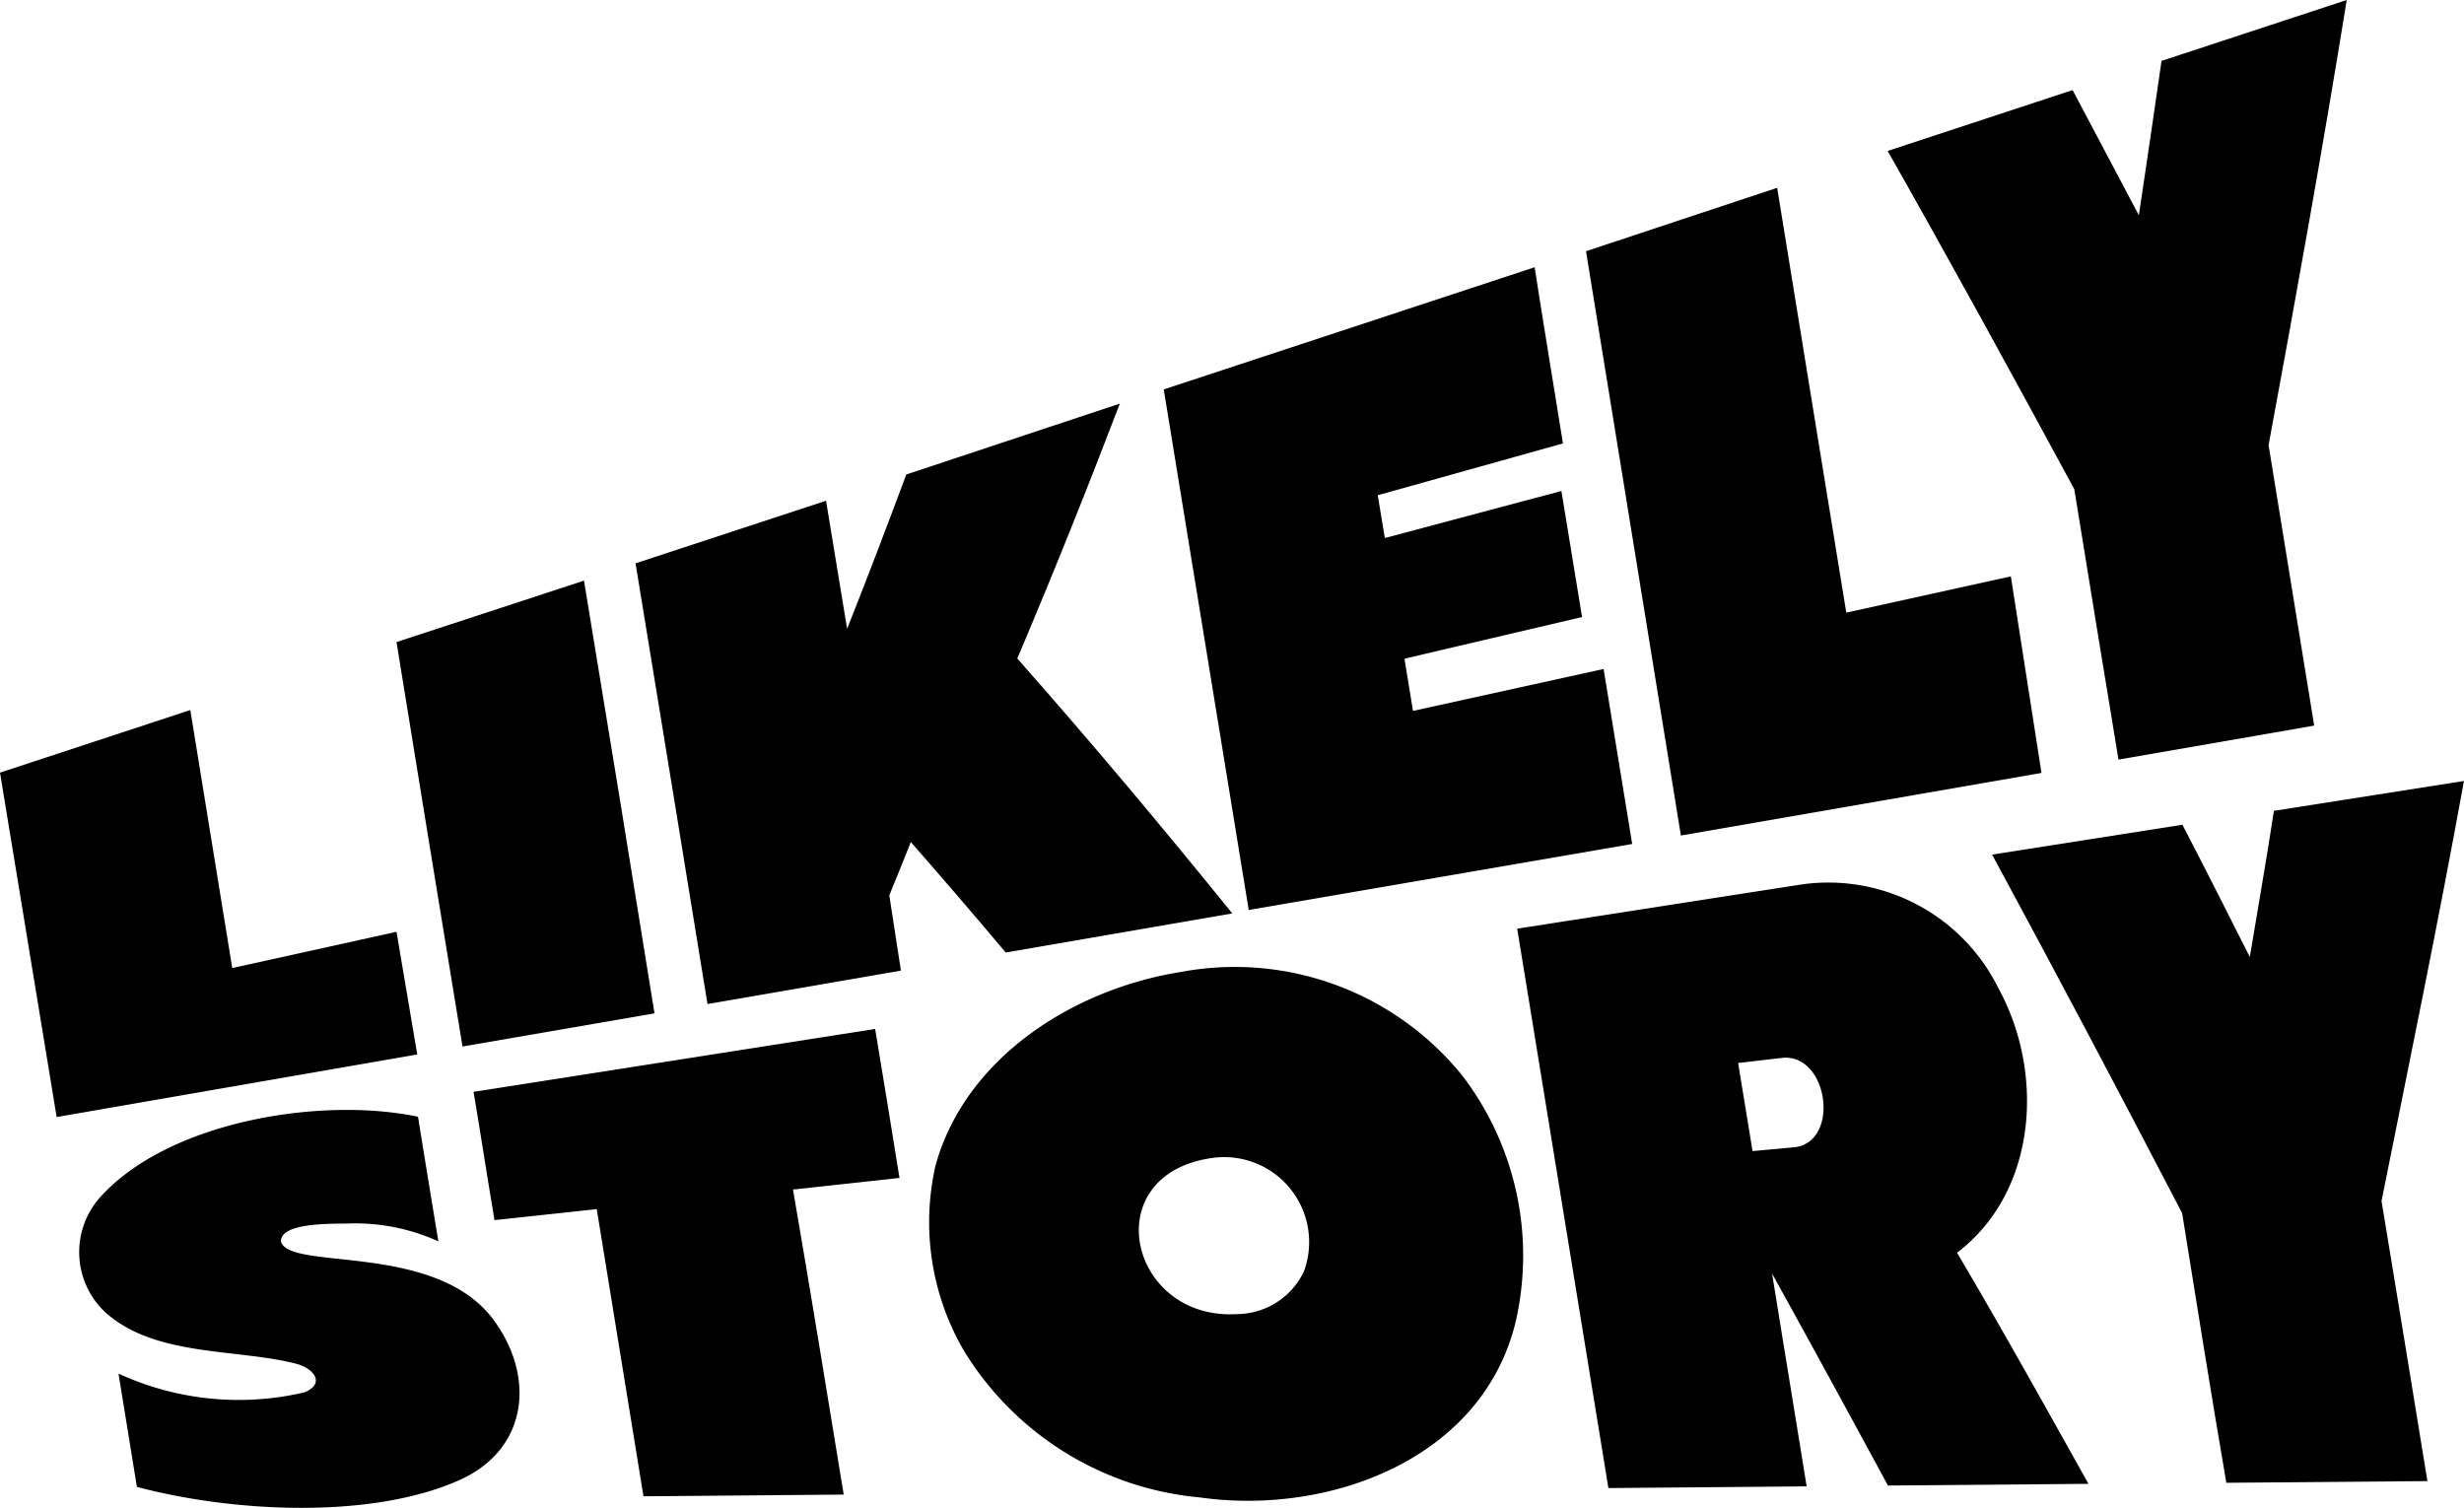 <svg id="Layer_2" data-name="Layer 2" xmlns="http://www.w3.org/2000/svg" width="99.081" height="60.632" viewBox="0 0 99.081 60.632">
  <g id="Layer_1" data-name="Layer 1">
    <path id="Path_9175" data-name="Path 9175" d="M15.944,33.987,9.339,35.445,7.653,25.07,0,27.587,2.278,41.435l14.5-2.517Z" transform="translate(0 3.481)"/>
    <path id="Path_9176" data-name="Path 9176" d="M73.083,22.255l-6.617,1.458c-.934-5.751-1.845-11.3-2.779-17.083L56,9.181l3.815,23.495,14.5-2.517Z" transform="translate(7.776 0.921)"/>
    <path id="Path_9177" data-name="Path 9177" d="M21.539,20.5,14,22.971c.888,5.489,1.754,10.785,2.654,16.263L24.375,37.9C23.43,32.025,22.507,26.365,21.539,20.5Z" transform="translate(1.944 2.847)"/>
    <path id="Path_9178" data-name="Path 9178" d="M32.644,34.021c.353-.854.524-1.287.866-2.141,1.412,1.617,2.426,2.79,3.815,4.442l9.111-1.572c-2.87-3.542-5.626-6.833-8.644-10.25,1.469-3.474,2.767-6.708,4.123-10.25L33.328,17.1c-.82,2.2-1.515,4.02-2.38,6.207L30.1,18.156,22.44,20.673c.979,5.979,1.925,11.742,2.893,17.721l7.778-1.344Z" transform="translate(3.116 1.979)"/>
    <path id="Path_9179" data-name="Path 9179" d="M58.777,25.589l-7.665,1.686-.342-2.1L57.911,23.5l-.831-5.068-7.1,1.891-.285-1.72,7.448-2.084c-.114-.706-.945-5.8-1.139-7.084L41.09,14.348l3.417,20.932,15.42-2.654Z" transform="translate(5.706 1.311)"/>
    <path id="Path_9180" data-name="Path 9180" d="M75.932,30.544l7.87-1.367L81.968,17.9C83.084,11.867,84.132,6.047,85.111,0L77.663,2.449c-.319,2.2-.581,4.02-.911,6.207L74.087,3.622,66.65,6.07c2.585,4.555,5,8.974,7.505,13.6C74.759,23.392,75.317,26.82,75.932,30.544Z" transform="translate(9.255)"/>
    <path id="Path_9181" data-name="Path 9181" d="M10.909,44.474c0-.74,1.9-.706,2.665-.717a8.1,8.1,0,0,1,3.667.717c-.307-1.845-.524-3.166-.82-5.011-3.906-.82-10.056.182-12.8,3.257a3.314,3.314,0,0,0,.171,4.555c2,1.868,5.341,1.492,7.767,2.13.683.194,1.139.786.3,1.139a11.571,11.571,0,0,1-7.482-.752l.74,4.555c3.724.991,9.2,1.321,12.8-.2,2.972-1.219,3.257-4.259,1.492-6.583C17.036,44.486,11.217,45.67,10.909,44.474Z" transform="translate(0.388 5.442)"/>
    <path id="Path_9182" data-name="Path 9182" d="M17.563,44.017l4.111-.444c.638,3.952,1.241,7.6,1.879,11.548l8.052-.068c-.683-4.168-1.321-8.1-2.039-12.266l4.282-.467c-.353-2.2-.615-3.792-.979-5.99L16.72,38.858C17.039,40.749,17.244,42.127,17.563,44.017Z" transform="translate(2.322 5.045)"/>
    <path id="Path_9183" data-name="Path 9183" d="M64.845,31.262,53.57,33.016l3.667,22.493,7.972-.068c-.478-2.961-.911-5.592-1.389-8.553,1.629,2.938,3.052,5.558,4.658,8.519l8.063-.068c-1.788-3.2-3.417-6.127-5.284-9.293,3.234-2.46,3.519-7.232,1.674-10.614A7.63,7.63,0,0,0,64.845,31.262ZM64.765,41.8l-1.731.159-.581-3.542,1.72-.2C66.052,37.959,66.587,41.523,64.765,41.8Z" transform="translate(7.439 4.327)"/>
    <path id="Path_9184" data-name="Path 9184" d="M42.912,34.345c-4.282.683-8.621,3.417-9.84,7.744a10.25,10.25,0,0,0,1.139,7.494,12.436,12.436,0,0,0,9.475,5.888c5.216.74,11.389-1.549,12.71-7.084a11.924,11.924,0,0,0-2.13-9.851,11.764,11.764,0,0,0-11.354-4.191ZM45.19,48.1c-4.35.262-5.694-5.6-1.025-6.275a3.417,3.417,0,0,1,3.713,4.555,3,3,0,0,1-2.722,1.72Z" transform="translate(4.556 4.741)"/>
    <path id="Path_9185" data-name="Path 9185" d="M80.7,34.654c-.991-1.959-1.72-3.417-2.71-5.318l-7.653,1.2c2.619,4.84,5.1,9.532,7.642,14.418.6,3.713,1.139,7.129,1.777,10.842l8.086-.068c-.626-3.849-1.207-7.4-1.845-11.263,1.139-5.694,2.278-11.172,3.314-16.889l-7.642,1.2C81.341,30.93,81.057,32.49,80.7,34.654Z" transform="translate(9.768 3.828)"/>
  </g>
</svg>
